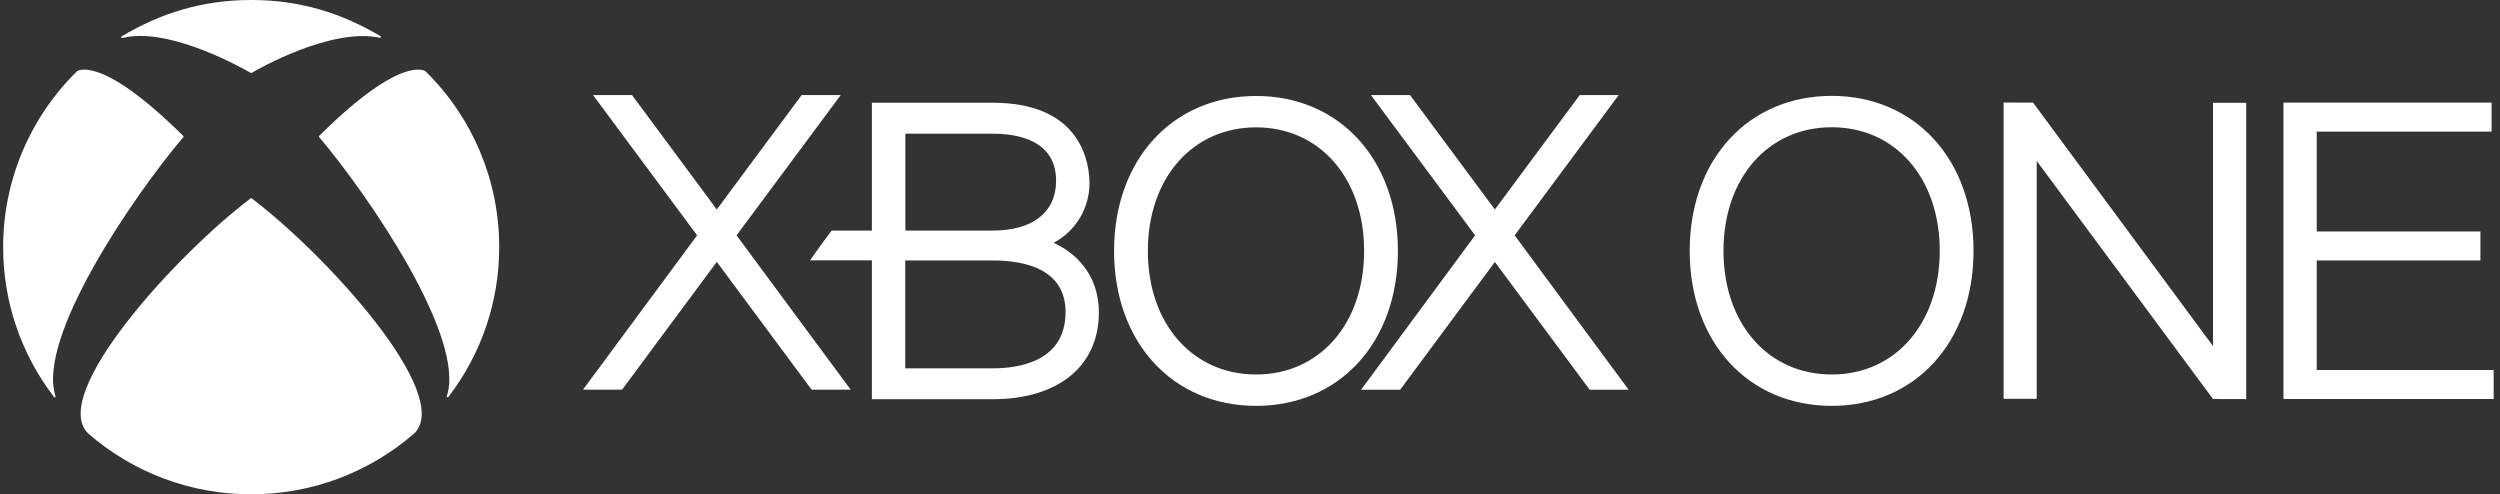 <svg width="263" height="52" viewBox="0 0 263 52" fill="none" xmlns="http://www.w3.org/2000/svg">
<rect x="0" y="0" width="263" height="52" fill="#333333" stroke="none"/>
<g clip-path="url(#clip0_77_2223)">
<path d="M167.235 41L157.26 27.56L147.296 41H143.187L155.18 24.758L144.222 10H148.331L157.26 22.039L166.189 10H170.287L159.341 24.758L171.333 41H167.235ZM89.489 40.99L77.486 24.758L88.444 10H84.335L75.406 22.039L66.487 10H62.389L73.336 24.758L61.333 40.99H65.442L75.406 27.55L85.38 40.99H89.489Z" fill="white"/>
<path d="M112.903 26.846C112.285 26.324 111.593 25.885 110.849 25.541C113.165 24.308 114.612 21.907 114.612 19.296C114.612 17.302 113.878 10.807 104.435 10.807H91.722V24.256H87.488C86.943 24.966 85.696 26.679 85.214 27.389H91.722V41.997H104.435C111.321 41.997 115.597 38.509 115.597 32.892C115.607 30.438 114.674 28.36 112.903 26.846ZM95.244 14.065H104.446C106.929 14.065 111.101 14.681 111.101 19.025C111.101 22.304 108.669 24.256 104.446 24.256H95.244V14.065ZM104.435 38.749H95.233V27.399H104.435C107.925 27.399 112.096 28.36 112.096 32.829C112.096 37.977 107.296 38.749 104.435 38.749ZM132.145 10.097C123.352 10.097 117.2 16.801 117.2 26.397C117.2 36.003 123.342 42.696 132.145 42.696C140.928 42.696 147.059 36.003 147.059 26.397C147.059 16.801 140.928 10.097 132.145 10.097ZM132.145 39.397C125.448 39.397 120.753 34.051 120.753 26.397C120.753 18.743 125.448 13.397 132.145 13.397C138.832 13.397 143.506 18.743 143.506 26.397C143.506 34.051 138.832 39.397 132.145 39.397ZM8.12 7.476L8.099 7.497C3.121 12.384 0.323 19.046 0.333 26C0.323 31.691 2.199 37.225 5.668 41.746C5.699 41.788 5.762 41.819 5.804 41.788C5.846 41.757 5.856 41.704 5.835 41.652C3.844 35.523 14.01 20.664 19.271 14.441C19.292 14.42 19.313 14.399 19.313 14.368C19.313 14.336 19.292 14.305 19.261 14.284C10.415 5.524 8.057 7.529 8.089 7.497M44.739 7.476L44.76 7.497C49.738 12.373 52.526 19.046 52.515 26C52.526 31.691 50.65 37.225 47.181 41.746C47.149 41.788 47.086 41.819 47.044 41.788C47.002 41.757 47.002 41.704 47.013 41.652C49.004 35.523 38.838 20.654 33.587 14.431C33.566 14.41 33.545 14.389 33.545 14.357C33.545 14.316 33.566 14.295 33.598 14.274C42.443 5.513 44.791 7.529 44.76 7.497M26.429 0C31.691 0 36.029 1.441 40.022 3.801C40.075 3.822 40.085 3.884 40.064 3.926C40.043 3.968 39.991 3.978 39.938 3.968C34.887 2.882 27.205 7.226 26.482 7.664C26.461 7.675 26.45 7.685 26.429 7.685C26.408 7.685 26.387 7.675 26.377 7.664C24.448 6.557 17.353 2.851 12.878 3.999C12.826 4.01 12.773 3.999 12.752 3.957C12.731 3.905 12.752 3.853 12.794 3.832C16.787 1.441 21.179 0 26.429 0ZM26.429 20.852C26.461 20.852 26.492 20.873 26.513 20.894C34.321 26.814 47.684 41.433 43.607 45.568L43.617 45.557V45.568H43.607C38.849 49.724 32.739 52.01 26.419 52C20.099 52.01 13.989 49.724 9.241 45.568C5.165 41.433 18.527 26.804 26.335 20.894C26.356 20.873 26.398 20.852 26.429 20.852ZM232.81 10.818V36.41L213.882 10.797L210.78 10.786V41.955H214.259V16.926L232.81 41.976L236.3 41.986V10.818H232.81ZM192.701 10.087C183.908 10.087 177.756 16.79 177.756 26.386C177.756 35.993 183.908 42.696 192.701 42.696C201.484 42.696 207.615 35.993 207.615 26.386C207.615 16.801 201.484 10.087 192.701 10.087ZM192.701 39.397C186.004 39.397 181.309 34.051 181.309 26.386C181.309 18.733 186.004 13.386 192.701 13.386C199.388 13.386 204.062 18.733 204.062 26.386C204.051 34.04 199.388 39.397 192.701 39.397ZM243.72 38.927V27.399H260.939V24.35H243.72V13.846H262.113V10.797H240.219V41.976H262.333V38.927H243.72Z" fill="white"/>
</g>
<defs>
<clipPath id="clip0_77_2223">
<rect width="262" height="52" fill="white" transform="translate(0.333)"/>
</clipPath>
</defs>
</svg>
